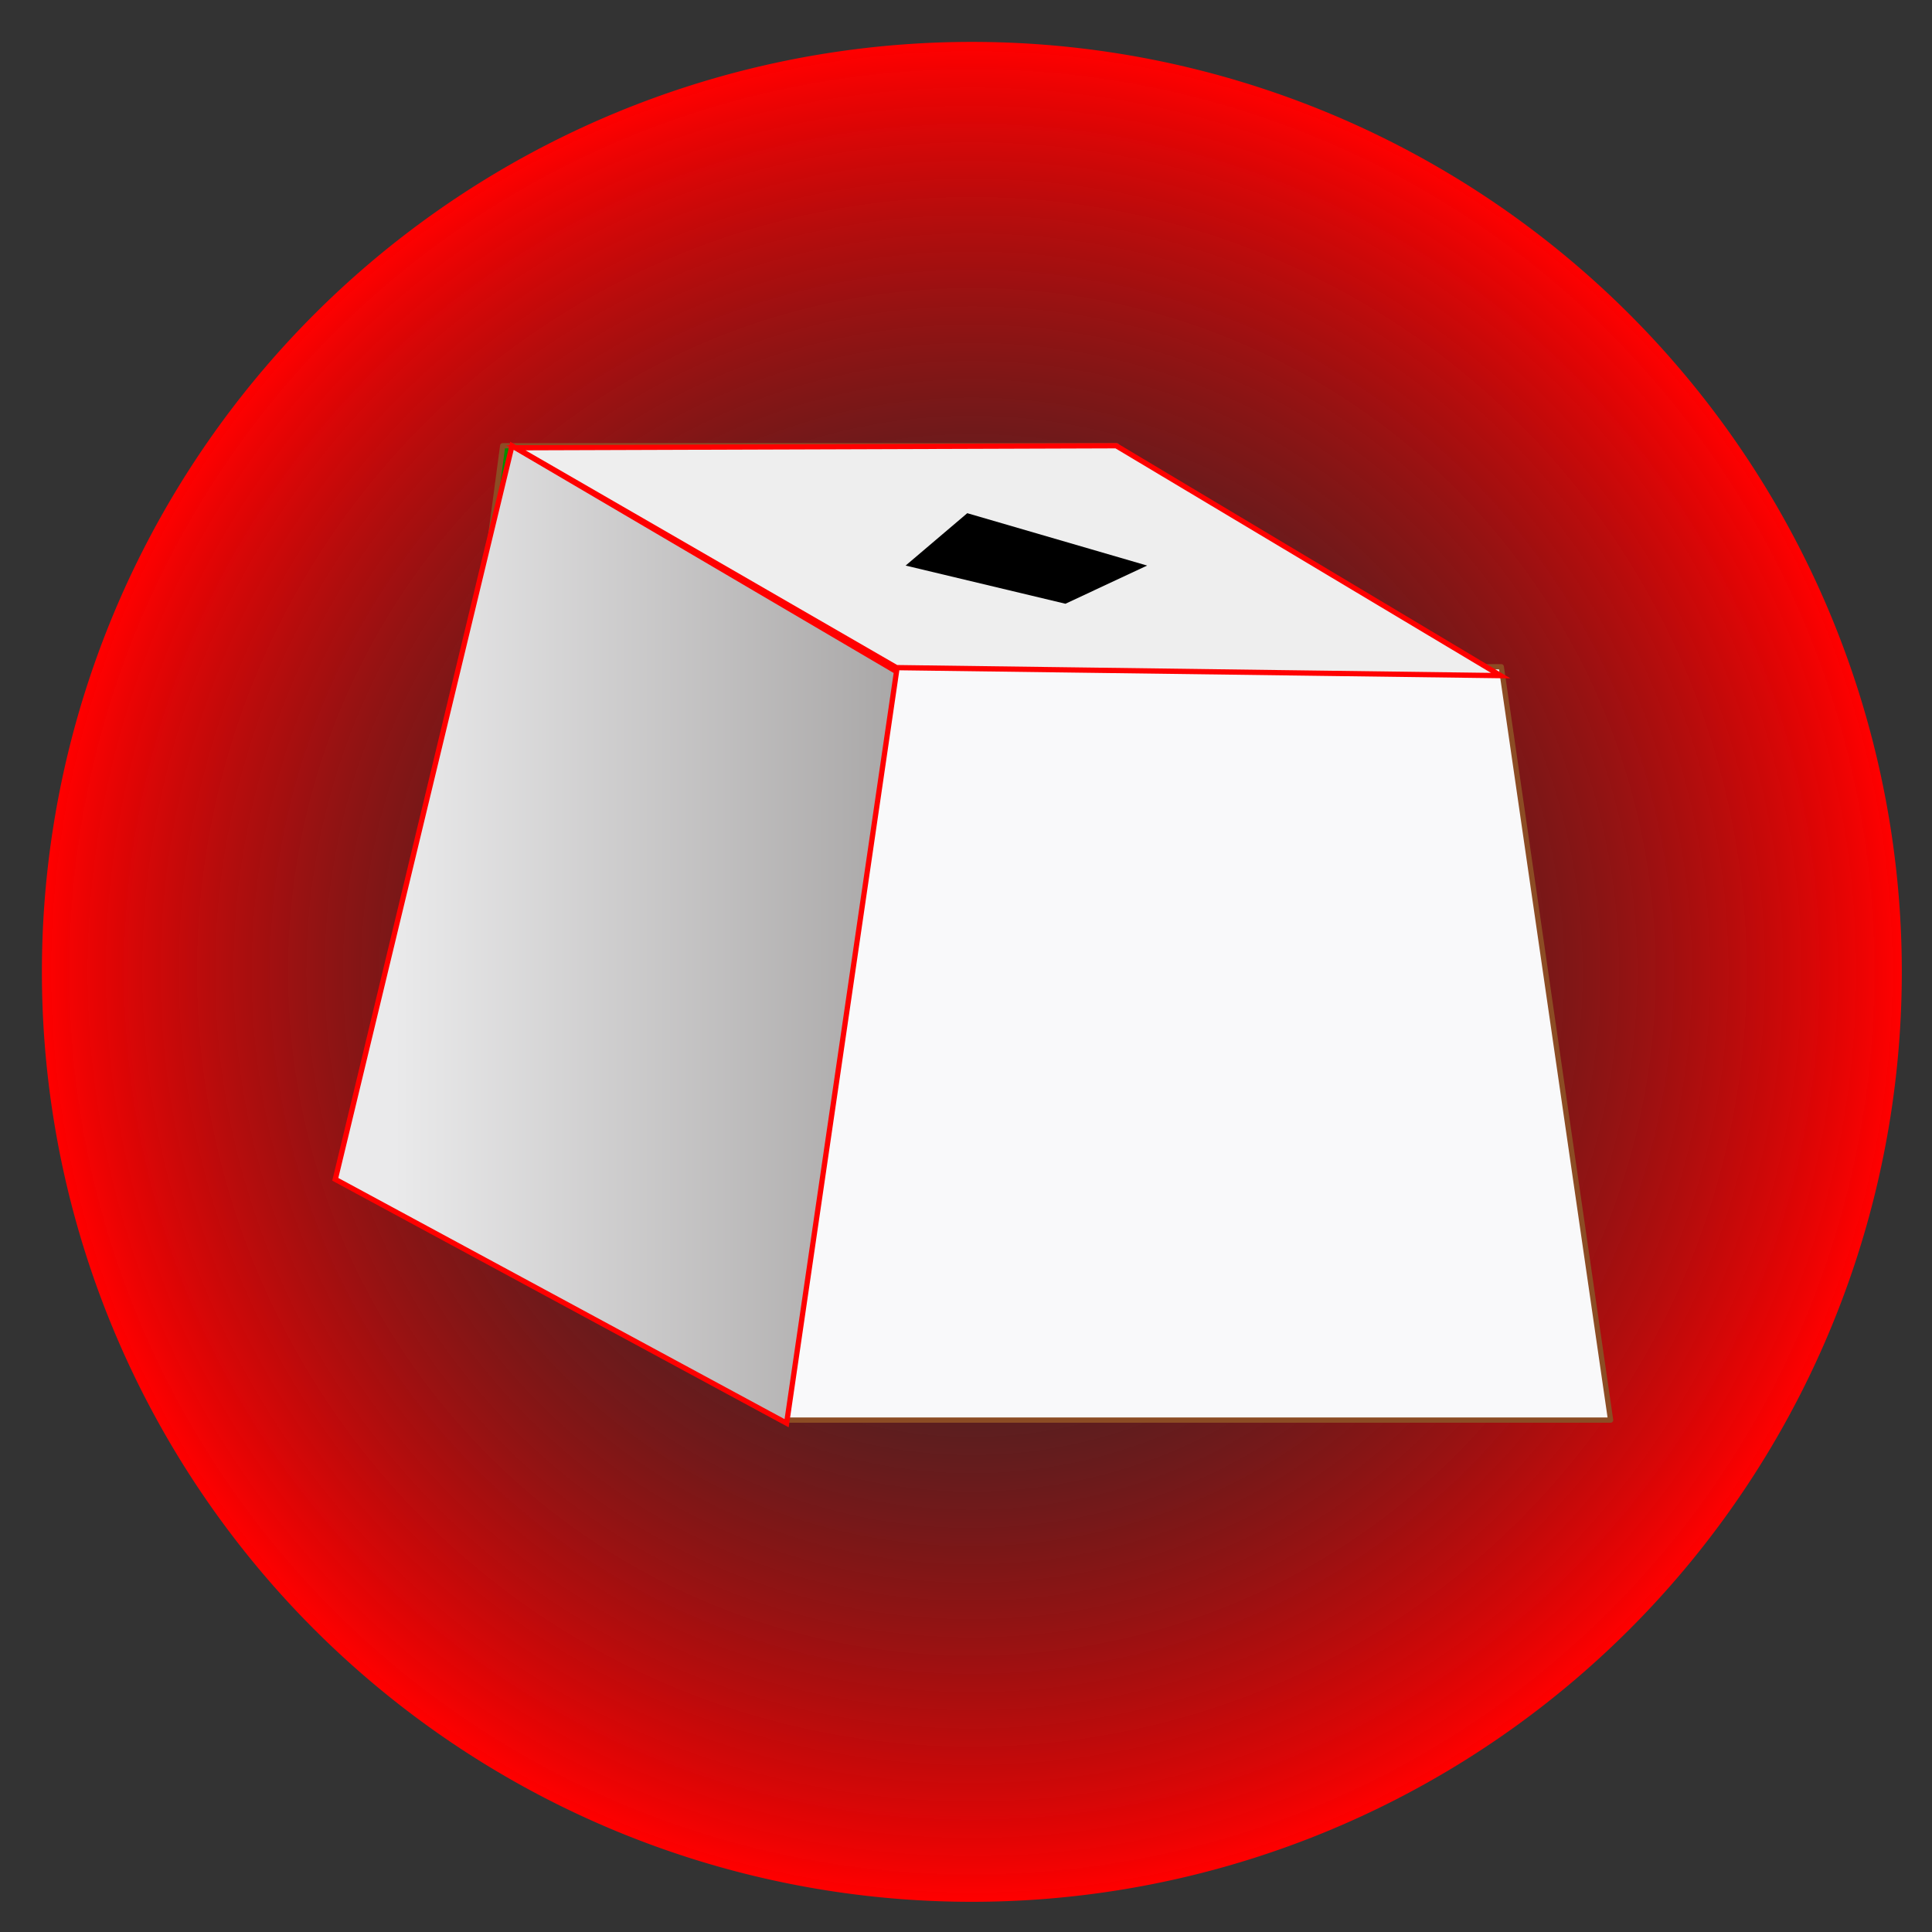 <?xml version="1.0" encoding="UTF-8" standalone="no"?>
<!-- Created with Inkscape (http://www.inkscape.org/) -->
<svg
   xmlns:dc="http://purl.org/dc/elements/1.1/"
   xmlns:cc="http://web.resource.org/cc/"
   xmlns:rdf="http://www.w3.org/1999/02/22-rdf-syntax-ns#"
   xmlns:svg="http://www.w3.org/2000/svg"
   xmlns="http://www.w3.org/2000/svg"
   xmlns:xlink="http://www.w3.org/1999/xlink"
   xmlns:sodipodi="http://inkscape.sourceforge.net/DTD/sodipodi-0.dtd"
   xmlns:inkscape="http://www.inkscape.org/namespaces/inkscape"
   sodipodi:docname="re_key_record.svg"
   sodipodi:docbase="/home/tobgle/filez/pj/gofun/gofun/data"
   inkscape:version="0.41"
   sodipodi:version="0.32"
   id="svg1291"
   height="64px"
   width="64px">
  <rect width="100%" height="100%" fill="#333333" stroke="none"/>
  <defs
     id="defs3">
    <linearGradient
       id="linearGradient4356">
      <stop
         id="stop4358"
         offset="0"
         style="stop-color:#eaeaeb;stop-opacity:1;" />
      <stop
         id="stop4360"
         offset="1"
         style="stop-color:#a9a7a7;stop-opacity:1;" />
    </linearGradient>
    <linearGradient
       id="linearGradient2063">
      <stop
         id="stop2065"
         offset="0"
         style="stop-color:#151213;stop-opacity:0;" />
      <stop
         id="stop2067"
         offset="1"
         style="stop-color:#ff0000;stop-opacity:1;" />
    </linearGradient>
    <radialGradient
       gradientUnits="userSpaceOnUse"
       r="30.806"
       fy="29.134"
       fx="31.92"
       cy="29.134"
       cx="31.92"
       id="radialGradient2069"
       xlink:href="#linearGradient2063"
       inkscape:collect="always" />
    <linearGradient
       gradientUnits="userSpaceOnUse"
       y2="23.123"
       x2="13.22"
       y1="23.123"
       x1="-0.207"
       gradientTransform="matrix(1.247,0,0,2.427,13.321,-25.162)"
       id="linearGradient4362"
       xlink:href="#linearGradient4356"
       inkscape:collect="always" />
  </defs>
  <sodipodi:namedview
     inkscape:window-y="24"
     inkscape:window-x="-2"
     inkscape:window-height="978"
     inkscape:window-width="1280"
     inkscape:grid-bbox="true"
     inkscape:document-units="px"
     showgrid="true"
     inkscape:current-layer="layer1"
     inkscape:cy="27.648554"
     inkscape:cx="32.000000"
     inkscape:zoom="12.562500"
     inkscape:pageshadow="2"
     inkscape:pageopacity="0.0"
     borderopacity="1.0"
     bordercolor="#666666"
     pagecolor="#ffffff"
     id="base" />
  <g
     inkscape:groupmode="layer"
     inkscape:label="Layer 1"
     id="layer1">
    <path
       transform="translate(0.274,3.06)"
       d="M 62.726 29.134 A 30.806 30.806 0 1 1  1.114,29.134 A 30.806 30.806 0 1 1  62.726 29.134 z"
       sodipodi:ry="30.805969"
       sodipodi:rx="30.805969"
       sodipodi:cy="29.134329"
       sodipodi:cx="31.920399"
       id="path1303"
       style="stroke-opacity:1;stroke-dashoffset:0;stroke-miterlimit:4;stroke-linejoin:round;stroke-linecap:round;stroke-width:0;stroke:#8c4c24;fill-rule:nonzero;fill-opacity:1.0;fill:url(#radialGradient2069)"
       sodipodi:type="arc" />
    <path
       sodipodi:nodetypes="ccccc"
       id="rect2071"
       d="M 16.652,14.766 L 36.994,14.766 L 40.615,39.721 L 13.321,39.721 L 16.652,14.766 z "
       style="fill:#008f00;fill-opacity:1;fill-rule:nonzero;stroke:#8c4c24;stroke-width:0.174;stroke-linecap:round;stroke-linejoin:round;stroke-miterlimit:4;stroke-dashoffset:0;stroke-opacity:1" />
    <path
       sodipodi:nodetypes="ccccc"
       id="path2074"
       d="M 29.39,22.087 L 49.732,22.087 L 53.353,47.042 L 26.058,47.042 L 29.39,22.087 z "
       style="fill:#f9f9fa;fill-opacity:1;fill-rule:nonzero;stroke:#8c4c24;stroke-width:0.174;stroke-linecap:round;stroke-linejoin:round;stroke-miterlimit:4;stroke-dashoffset:0;stroke-opacity:1" />
    <path
       sodipodi:nodetypes="ccccc"
       id="path3596"
       d="M 11.107,39.066 L 26.058,47.146 L 29.698,22.248 L 16.96,14.766 L 11.107,39.066 z "
       style="fill:url(#linearGradient4362);fill-opacity:1;fill-rule:evenodd;stroke:#ff0000;stroke-width:0.174;stroke-linecap:butt;stroke-linejoin:miter;stroke-miterlimit:4;stroke-opacity:1" />
    <path
       id="path4364"
       d="M 17.087,14.832 L 29.698,22.116 L 49.713,22.381 L 36.976,14.766 L 17.087,14.832 z "
       style="fill:#eeeeee;fill-opacity:1;fill-rule:evenodd;stroke:#ff0000;stroke-width:0.174;stroke-linecap:butt;stroke-linejoin:miter;stroke-miterlimit:4;stroke-opacity:1" />
    <path
       id="path5124"
       d="M 43.594,41.981 L 43.594,41.981 z "
       style="fill:none;fill-opacity:0.75;fill-rule:evenodd;stroke:#ff0000;stroke-width:1.74pt;stroke-linecap:butt;stroke-linejoin:miter;stroke-opacity:1" />
    <path
       id="path6647"
       d="M 32.042,17 L 30,18.735 L 35.294,20 L 38,18.735 L 32.042,17 z "
       style="fill:#000000;fill-opacity:1;fill-rule:evenodd;stroke:#ff0000;stroke-width:0;stroke-linecap:butt;stroke-linejoin:miter;stroke-miterlimit:4;stroke-opacity:1" />
  </g>
</svg>
